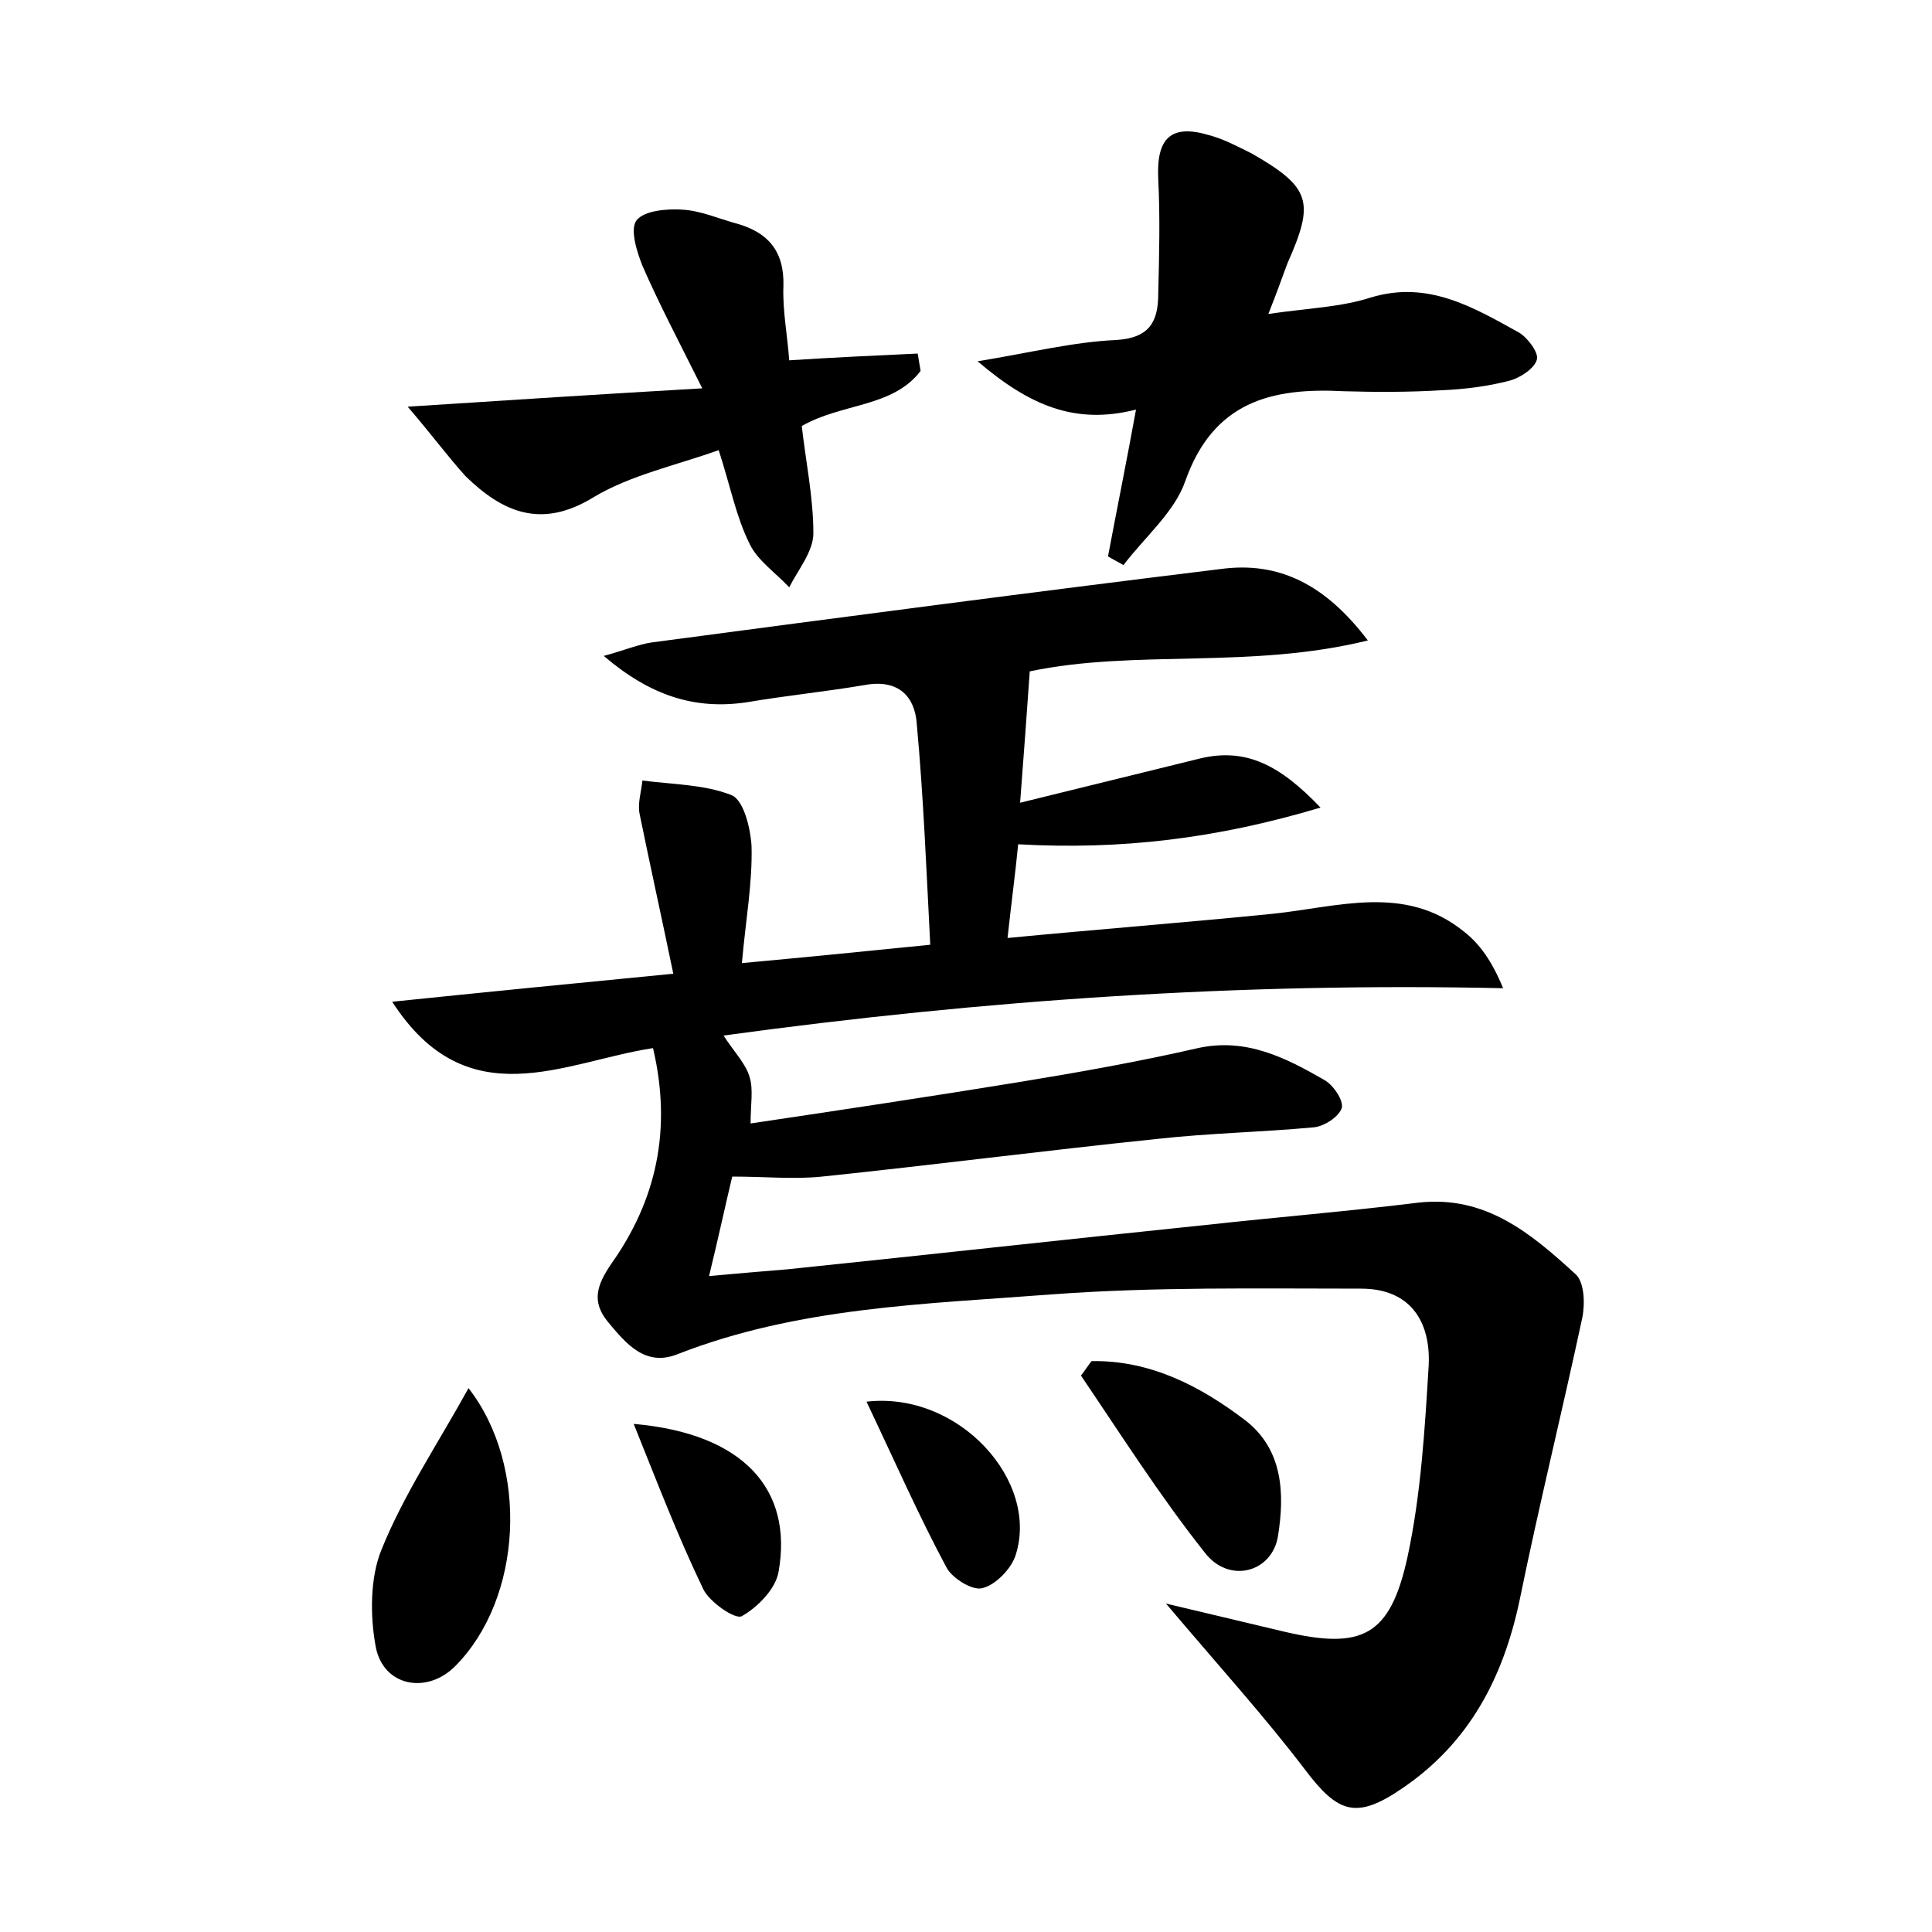 <?xml version="1.0" encoding="utf-8"?>
<!-- Generator: Adobe Illustrator 22.0.0, SVG Export Plug-In . SVG Version: 6.00 Build 0)  -->
<svg version="1.1" id="图层_1" xmlns="http://www.w3.org/2000/svg" xmlns:xlink="http://www.w3.org/1999/xlink" x="0px" y="0px"
	 viewBox="0 0 200 200" style="enable-background:new 0 0 200 200;" xml:space="preserve">
<style type="text/css">
	.st0{fill:#FFFFFF;}
</style>
<g>
	
	<path d="M120.7,166c4.6,1.1,8.4,2,12.2,2.9c8.1,1.9,11,0.5,12.8-7.7c1.4-6.5,1.8-13.3,2.2-19.9c0.2-4.5-1.9-7.9-7-7.9
		c-10.7,0-21.4-0.2-32.1,0.6c-13,1-26.2,1.3-38.7,6.2c-3.3,1.3-5.3-1.1-7.2-3.4c-1.7-2.1-1.1-3.8,0.4-6c4.6-6.5,6.3-13.8,4.3-22.3
		c-9.2,1.4-19.2,7.3-27-4.8c9.7-1,18.8-1.9,29.1-2.9c-1.2-5.8-2.4-11.2-3.5-16.6c-0.2-1.1,0.2-2.3,0.3-3.4c3.1,0.4,6.4,0.4,9.2,1.5
		c1.3,0.5,2,3.5,2.1,5.3c0.1,3.8-0.6,7.6-1,12.1c6.5-0.6,12.6-1.2,19.5-1.9c-0.4-7.7-0.7-15.3-1.4-22.9c-0.2-2.8-1.9-4.6-5.3-4
		c-4.1,0.7-8.2,1.1-12.3,1.8c-5.4,0.8-10-0.7-14.8-4.8c2.2-0.6,3.6-1.2,5-1.4c19.6-2.6,39.3-5.2,58.9-7.6c6-0.8,10.8,1.6,15.2,7.4
		c-12.2,3-24.1,0.9-35,3.2c-0.3,4.2-0.6,8.5-1,13.6c6.5-1.6,12.6-3.1,18.7-4.6c4.7-1.1,8.2,0.7,12.4,5.1
		c-10.7,3.2-20.6,4.4-31.3,3.8c-0.3,3.1-0.7,6-1.1,9.7c9.4-0.9,18.4-1.6,27.4-2.5c6.8-0.7,13.7-3.1,19.8,1.8c1.7,1.3,3,3.2,4.1,5.9
		c-27.1-0.6-53.7,1.2-80.7,4.9c1.1,1.7,2.3,2.9,2.7,4.3c0.4,1.3,0.1,2.8,0.1,4.8c9.4-1.4,18.7-2.8,27.9-4.3c6.1-1,12.3-2.1,18.4-3.5
		c5-1.1,9.1,1,13.1,3.3c0.9,0.5,2,2.1,1.8,2.9c-0.3,0.9-1.8,1.9-2.9,2c-5.4,0.5-10.8,0.6-16.2,1.2c-11.6,1.2-23.2,2.7-34.7,3.9
		c-2.9,0.3-5.9,0-9.3,0c-0.7,2.9-1.4,6.2-2.4,10.3c3.2-0.3,5.7-0.5,8.1-0.7c14.5-1.5,28.9-3.1,43.4-4.6c7.3-0.8,14.6-1.4,21.9-2.3
		c7-0.8,11.7,3.2,16.3,7.4c0.9,0.8,1,3,0.7,4.5c-2.1,9.8-4.5,19.5-6.5,29.3c-1.7,8-5.2,14.7-12.1,19.4c-4.8,3.3-6.7,2.6-10.1-1.9
		C131,177.8,126.2,172.5,120.7,166z"/>
	<path d="M131.3,32.5c4.1-0.6,7.5-0.7,10.6-1.7c5.9-1.8,10.6,1,15.3,3.6c0.9,0.5,2.1,2.1,1.9,2.8c-0.2,0.9-1.7,1.9-2.8,2.2
		c-2.3,0.6-4.7,0.9-7.1,1c-3.3,0.2-6.7,0.2-10.1,0.1c-7.5-0.4-13.5,1.1-16.4,9.3c-1.1,3.2-4.2,5.8-6.4,8.7c-0.5-0.3-1.1-0.6-1.6-0.9
		c0.9-4.8,1.9-9.7,2.9-15.2c-6.3,1.6-11-0.4-16.4-5c5.5-0.9,9.9-2,14.3-2.2c3.5-0.2,4.4-1.9,4.4-4.8c0.1-4,0.2-7.9,0-11.9
		c-0.2-4.2,1.3-5.7,5.3-4.5c1.5,0.4,3,1.2,4.4,1.9c6.1,3.5,6.5,5,3.7,11.3C132.8,28.5,132.3,30,131.3,32.5z"/>
	<path d="M42.2,42.1c10.8-0.7,20.1-1.3,30.5-1.9c-2.5-5-4.5-8.8-6.2-12.7c-0.6-1.5-1.3-3.8-0.6-4.7c0.8-1,3.1-1.2,4.7-1.1
		c1.9,0.1,3.7,0.9,5.5,1.4c3.4,0.9,5.1,2.9,5,6.5c-0.1,2.5,0.4,5,0.6,7.7c4.6-0.3,9-0.5,13.3-0.7c0.1,0.6,0.2,1.2,0.3,1.8
		c-2.9,3.8-8.1,3.3-12.3,5.7c0.4,3.6,1.2,7.4,1.2,11.1c0,1.9-1.6,3.8-2.5,5.6c-1.4-1.5-3.3-2.8-4.1-4.5c-1.4-2.8-2-6-3.2-9.7
		c-4.5,1.6-9.2,2.6-13,4.9c-5.4,3.3-9.4,1.5-13.2-2.2C46.3,47.2,44.7,45,42.2,42.1z"/>
	<path d="M48.5,143.7c6.3,8.1,5.6,21.8-1.4,28.8c-2.9,2.9-7.4,2.1-8.2-2c-0.6-3.2-0.6-7.2,0.6-10.1
		C41.8,154.7,45.3,149.5,48.5,143.7z"/>
	<path d="M113,140.9c6.1-0.1,11.3,2.6,16,6.2c3.8,3,4,7.5,3.3,11.9c-0.6,3.8-5.1,5-7.6,1.7c-4.6-5.8-8.6-12.1-12.8-18.3
		C112.3,141.9,112.6,141.4,113,140.9z"/>
	<path d="M65.6,147.4c11.4,1,16.5,6.8,15,15.3c-0.3,1.8-2.2,3.7-3.8,4.6c-0.7,0.4-3.4-1.5-4-2.8C70.1,158.9,67.9,153.1,65.6,147.4z"
		/>
	<path d="M89.7,145.1c9.6-1.1,18,8.3,15.4,16c-0.5,1.4-2.1,3-3.4,3.3c-1,0.3-3.1-1-3.7-2.1C95.1,156.9,92.6,151.2,89.7,145.1z"/>
</g>
</svg>
